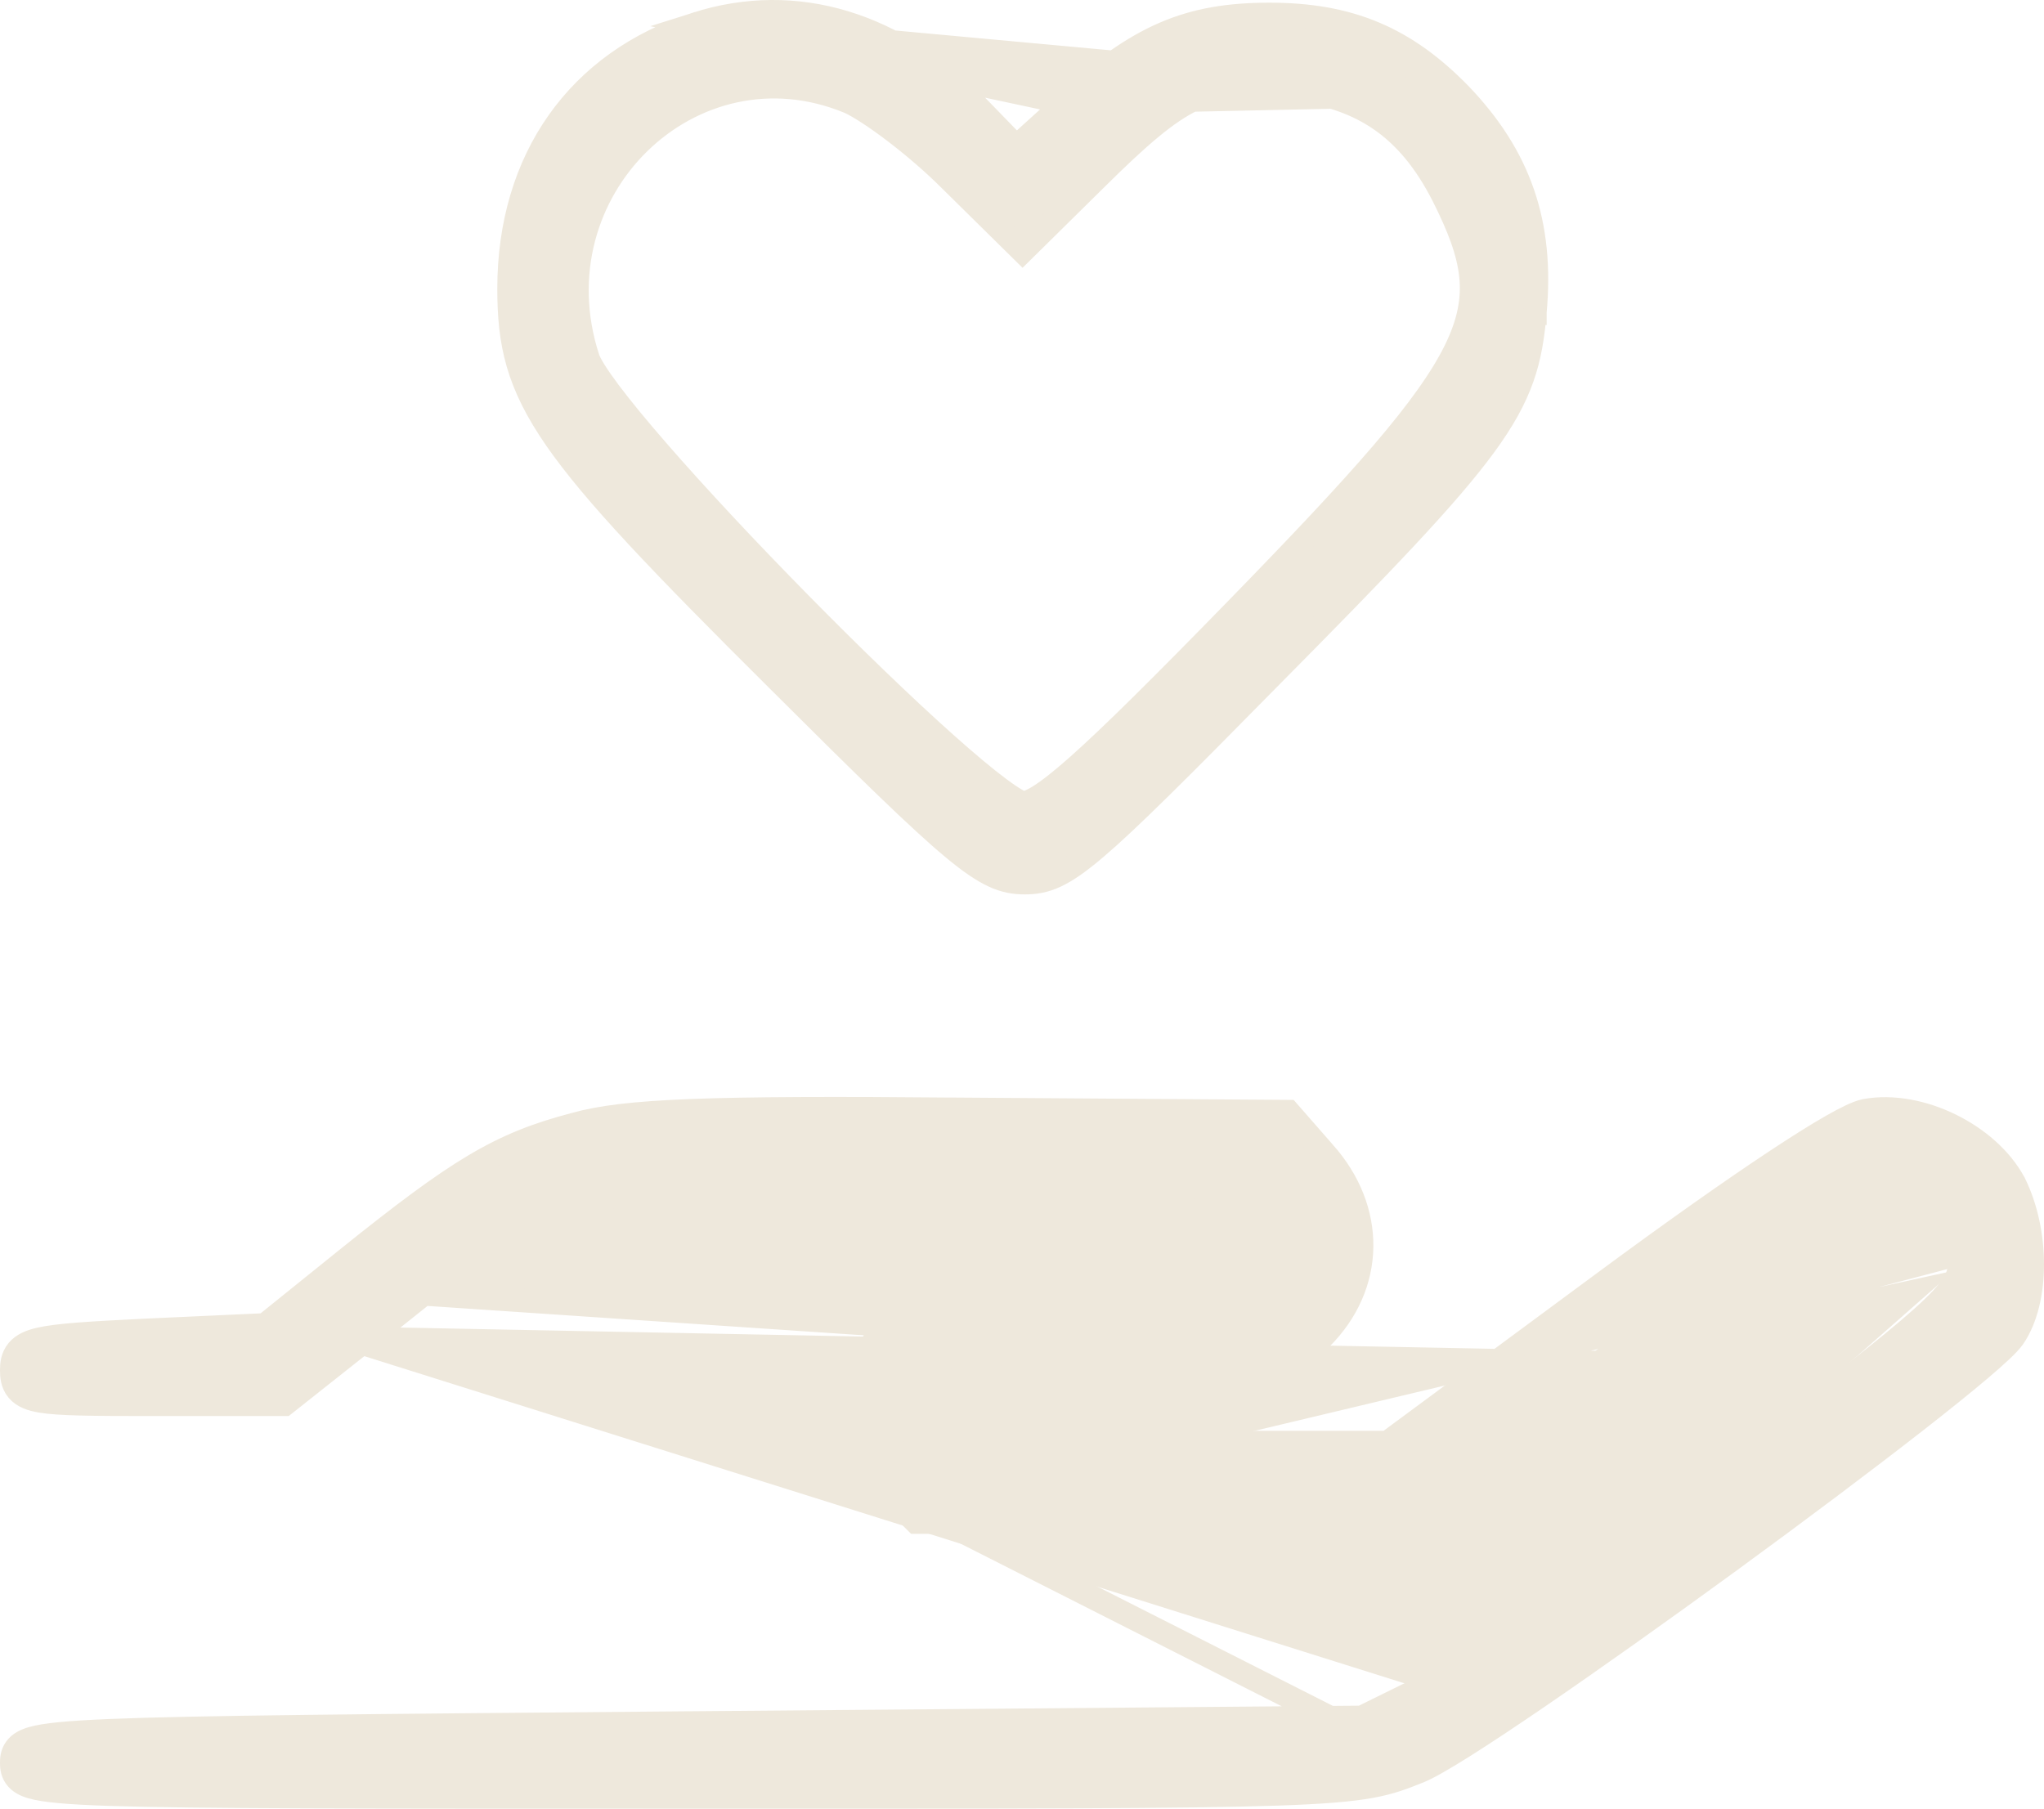 <svg width="87" height="77" viewBox="0 0 87 77" fill="none" xmlns="http://www.w3.org/2000/svg">
<path d="M62.147 4.012L62.15 4.015C64.678 6.653 65.677 9.519 65.331 13.288M62.147 4.012L29.625 1.02C24.601 2.618 21.667 6.785 21.667 12.289C21.667 13.436 21.752 14.45 22.05 15.477C22.349 16.506 22.854 17.523 23.664 18.693C25.271 21.013 28.126 23.996 33.087 28.929C36.933 32.767 39.127 34.911 40.546 36.093C41.256 36.685 41.799 37.059 42.279 37.283C42.777 37.515 43.19 37.576 43.619 37.576C44.045 37.576 44.453 37.519 44.944 37.289C45.415 37.068 45.944 36.697 46.636 36.108C48.019 34.932 50.166 32.787 53.964 28.927C58.876 23.97 61.63 21.099 63.191 18.967C63.978 17.892 64.476 16.987 64.795 16.082C65.114 15.178 65.246 14.297 65.331 13.288M62.147 4.012C60.994 2.83 59.823 1.974 58.499 1.417C57.175 0.86 55.727 0.614 54.036 0.614C52.325 0.614 50.921 0.835 49.544 1.431C48.176 2.024 46.868 2.972 45.328 4.373M62.147 4.012L45.328 4.373M65.331 13.288C65.331 13.289 65.331 13.29 65.331 13.29L64.833 13.245L65.332 13.287C65.331 13.287 65.331 13.288 65.331 13.288ZM45.328 4.373C45.328 4.373 45.328 4.374 45.328 4.374L43.261 6.246L41.745 4.685C41.744 4.684 41.744 4.684 41.743 4.683C38.212 0.991 33.883 -0.338 29.626 1.019L45.328 4.373ZM38.577 56.467C39.005 56.323 42.43 56.18 46.14 56.18C52.323 56.18 53.084 56.084 54.226 55.177C55.748 53.983 55.843 52.264 54.464 50.879C53.56 49.971 53.084 49.924 39.148 50.067C38.403 50.073 37.694 50.079 37.018 50.084H37.018C28.476 50.151 25.275 50.176 22.595 51.369C20.988 52.084 19.569 53.219 17.299 55.034L38.577 56.467ZM38.577 56.467C37.673 56.849 36.437 59.093 36.437 60.478C36.437 61.051 37.055 62.15 37.816 62.914L39.195 64.299M38.577 56.467L39.195 64.299M39.195 64.299H59.506L69.257 57.135M39.195 64.299L60.219 74.949M60.219 74.949C57.603 76 57.508 76 29.302 76C1.333 76 1 76 1 75.045C1 74.093 1.378 74.09 29.256 73.853L29.54 73.851L58.079 73.612L60.695 72.323M60.219 74.949C63.026 73.803 84.002 58.472 85.287 56.658L60.219 74.949ZM60.695 72.323C62.122 71.558 67.925 67.499 73.538 63.248M60.695 72.323L60.459 71.882C60.461 71.88 60.464 71.879 60.466 71.878M60.695 72.323L60.474 71.874L60.466 71.878M73.538 63.248C82.813 56.18 83.764 55.32 83.907 53.935M73.538 63.248L73.235 62.851M73.538 63.248L73.236 62.85C73.236 62.85 73.235 62.85 73.235 62.851M83.907 53.935C84.002 52.789 83.764 52.073 82.861 51.165C80.72 49.016 79.817 49.398 69.257 57.135M83.907 53.935L83.409 53.894C83.409 53.892 83.409 53.891 83.409 53.889M83.907 53.935L83.41 53.884C83.41 53.886 83.409 53.887 83.409 53.889M69.257 57.135L69.553 57.538L69.552 57.538M69.257 57.135L69.552 57.538M69.552 57.538C72.193 55.604 74.223 54.134 75.817 53.05C77.417 51.962 78.555 51.278 79.416 50.901C80.275 50.525 80.795 50.483 81.189 50.587C81.599 50.695 81.975 50.985 82.506 51.518C82.928 51.942 83.162 52.288 83.289 52.634C83.416 52.976 83.453 53.361 83.409 53.889M69.552 57.538L59.802 64.702L59.67 64.799H59.506H39.195H38.988L38.841 64.652L37.462 63.267C37.047 62.851 36.676 62.349 36.406 61.871C36.147 61.414 35.937 60.901 35.937 60.478C35.937 59.667 36.288 58.674 36.728 57.859C36.952 57.444 37.21 57.054 37.48 56.736C37.742 56.428 38.05 56.147 38.382 56.006L38.4 55.998L38.418 55.992C38.526 55.956 38.673 55.934 38.811 55.917C38.964 55.898 39.156 55.88 39.379 55.863C39.827 55.828 40.418 55.797 41.108 55.77C42.489 55.716 44.279 55.68 46.14 55.68C49.244 55.68 50.944 55.655 52.012 55.523C52.538 55.457 52.886 55.368 53.159 55.255C53.428 55.143 53.649 54.997 53.915 54.786L53.917 54.784C54.59 54.256 54.902 53.652 54.934 53.072C54.966 52.491 54.722 51.847 54.11 51.232C53.911 51.032 53.777 50.919 53.491 50.823C53.169 50.716 52.647 50.631 51.666 50.578C49.713 50.472 46.131 50.495 39.153 50.567L39.152 50.567C38.405 50.573 37.695 50.579 37.019 50.584C33.919 50.608 31.533 50.627 29.617 50.698C27.283 50.784 25.686 50.947 24.383 51.28C22.056 51.874 20.631 53.013 17.592 55.44C17.259 55.706 16.907 55.987 16.532 56.285L16.532 56.285L12.251 59.676L12.114 59.784H11.94H6.47C3.928 59.784 2.503 59.774 1.723 59.64C1.338 59.573 0.982 59.458 0.75 59.184C0.512 58.901 0.5 58.559 0.5 58.329C0.5 58.095 0.52 57.771 0.751 57.493C0.972 57.229 1.308 57.099 1.685 57.012C2.441 56.838 3.806 56.754 6.208 56.636L6.209 56.636L11.278 56.404M11.278 56.404L14.766 53.594L14.766 53.593C19.533 49.764 21.266 48.705 24.462 47.865C25.542 47.563 26.944 47.383 29.407 47.287C31.876 47.191 35.442 47.179 40.864 47.227L40.864 47.227L40.86 47.727L40.864 47.227L54.61 47.322L54.835 47.324L54.983 47.493L56.359 49.066C56.36 49.066 56.36 49.067 56.361 49.067C57.433 50.273 57.974 51.68 57.955 53.083C57.935 54.487 57.353 55.851 56.245 56.963L54.771 58.443L54.624 58.59H54.416H47.139C43.648 58.59 41.847 58.603 40.829 58.735C40.327 58.801 40.074 58.889 39.918 58.982C39.773 59.07 39.671 59.185 39.517 59.418L39.511 59.427L39.504 59.436C39.27 59.757 39.179 59.986 39.157 60.172C39.136 60.35 39.171 60.548 39.307 60.823C39.37 60.94 39.422 61.003 39.575 61.068C39.775 61.153 40.135 61.231 40.829 61.287C42.207 61.399 44.678 61.411 49.279 61.411H59.056L68.294 54.584L68.294 54.584C71.175 52.456 73.668 50.695 75.563 49.441C76.509 48.814 77.312 48.311 77.941 47.95C78.255 47.77 78.532 47.623 78.765 47.513C78.989 47.407 79.204 47.321 79.385 47.284L79.394 47.282L79.394 47.282C80.571 47.068 81.881 47.339 83.014 47.892C84.148 48.445 85.166 49.31 85.727 50.356L85.731 50.362L85.734 50.369C86.249 51.404 86.5 52.653 86.5 53.822C86.5 54.981 86.253 56.134 85.699 56.941L85.695 56.946C85.583 57.104 85.393 57.3 85.167 57.513C84.933 57.734 84.633 57.998 84.279 58.299C83.57 58.9 82.628 59.657 81.53 60.514C79.334 62.229 76.499 64.355 73.619 66.458C70.738 68.561 67.808 70.645 65.421 72.276C64.228 73.091 63.168 73.795 62.316 74.332C61.477 74.86 60.806 75.25 60.408 75.412L60.406 75.413C59.746 75.678 59.21 75.891 58.34 76.049C57.485 76.203 56.317 76.303 54.374 76.368C50.489 76.5 43.408 76.5 29.328 76.5H29.302H29.272C15.314 76.5 8.234 76.5 4.646 76.38C2.871 76.321 1.89 76.232 1.351 76.078C1.079 76 0.821 75.879 0.659 75.646C0.5 75.418 0.5 75.17 0.5 75.053L0.5 75.045L0.5 75.039C0.5 74.92 0.5 74.67 0.664 74.439C0.828 74.209 1.086 74.088 1.36 74.009C1.905 73.851 2.896 73.754 4.689 73.68C8.289 73.531 15.357 73.471 29.227 73.353L29.535 73.351L57.96 73.113L60.466 71.878M11.278 56.404L11.442 56.397L11.464 56.896L11.151 56.507L11.278 56.404ZM60.466 71.878C61.152 71.509 62.928 70.326 65.259 68.684C67.585 67.046 70.433 64.972 73.235 62.851M73.235 62.851C77.88 59.311 80.417 57.343 81.813 56.089C82.511 55.461 82.895 55.037 83.114 54.706C83.317 54.397 83.38 54.164 83.409 53.889M40.458 7.675L40.461 7.678L43.173 10.353L43.524 10.699L43.875 10.353L46.634 7.631L46.635 7.63C48.494 5.786 49.665 4.782 50.764 4.25C51.83 3.734 52.868 3.645 54.524 3.762L54.525 3.762C56.219 3.877 57.568 4.299 58.675 5.04C59.782 5.78 60.681 6.864 61.437 8.359C62.096 9.669 62.5 10.723 62.607 11.734C62.712 12.728 62.533 13.719 61.952 14.905C61.365 16.105 60.37 17.495 58.849 19.274C57.33 21.049 55.306 23.188 52.679 25.886C49.419 29.231 47.303 31.331 45.879 32.595C45.167 33.228 44.644 33.636 44.249 33.885C43.864 34.127 43.651 34.184 43.539 34.188C43.532 34.186 43.517 34.182 43.495 34.173C43.444 34.154 43.371 34.12 43.276 34.066C43.085 33.958 42.838 33.792 42.537 33.568C41.936 33.121 41.162 32.473 40.269 31.677C38.485 30.086 36.256 27.933 34.052 25.693C31.848 23.454 29.675 21.133 28.002 19.209C27.164 18.246 26.457 17.388 25.934 16.691C25.673 16.342 25.461 16.039 25.304 15.787C25.143 15.528 25.055 15.348 25.021 15.241L25.021 15.24C22.712 8.105 29.447 1.571 36.142 4.343C36.565 4.535 37.273 4.994 38.078 5.607C38.877 6.216 39.74 6.954 40.458 7.675Z" fill="#EEE8DC" stroke="#EEE8DC"/>
</svg>
